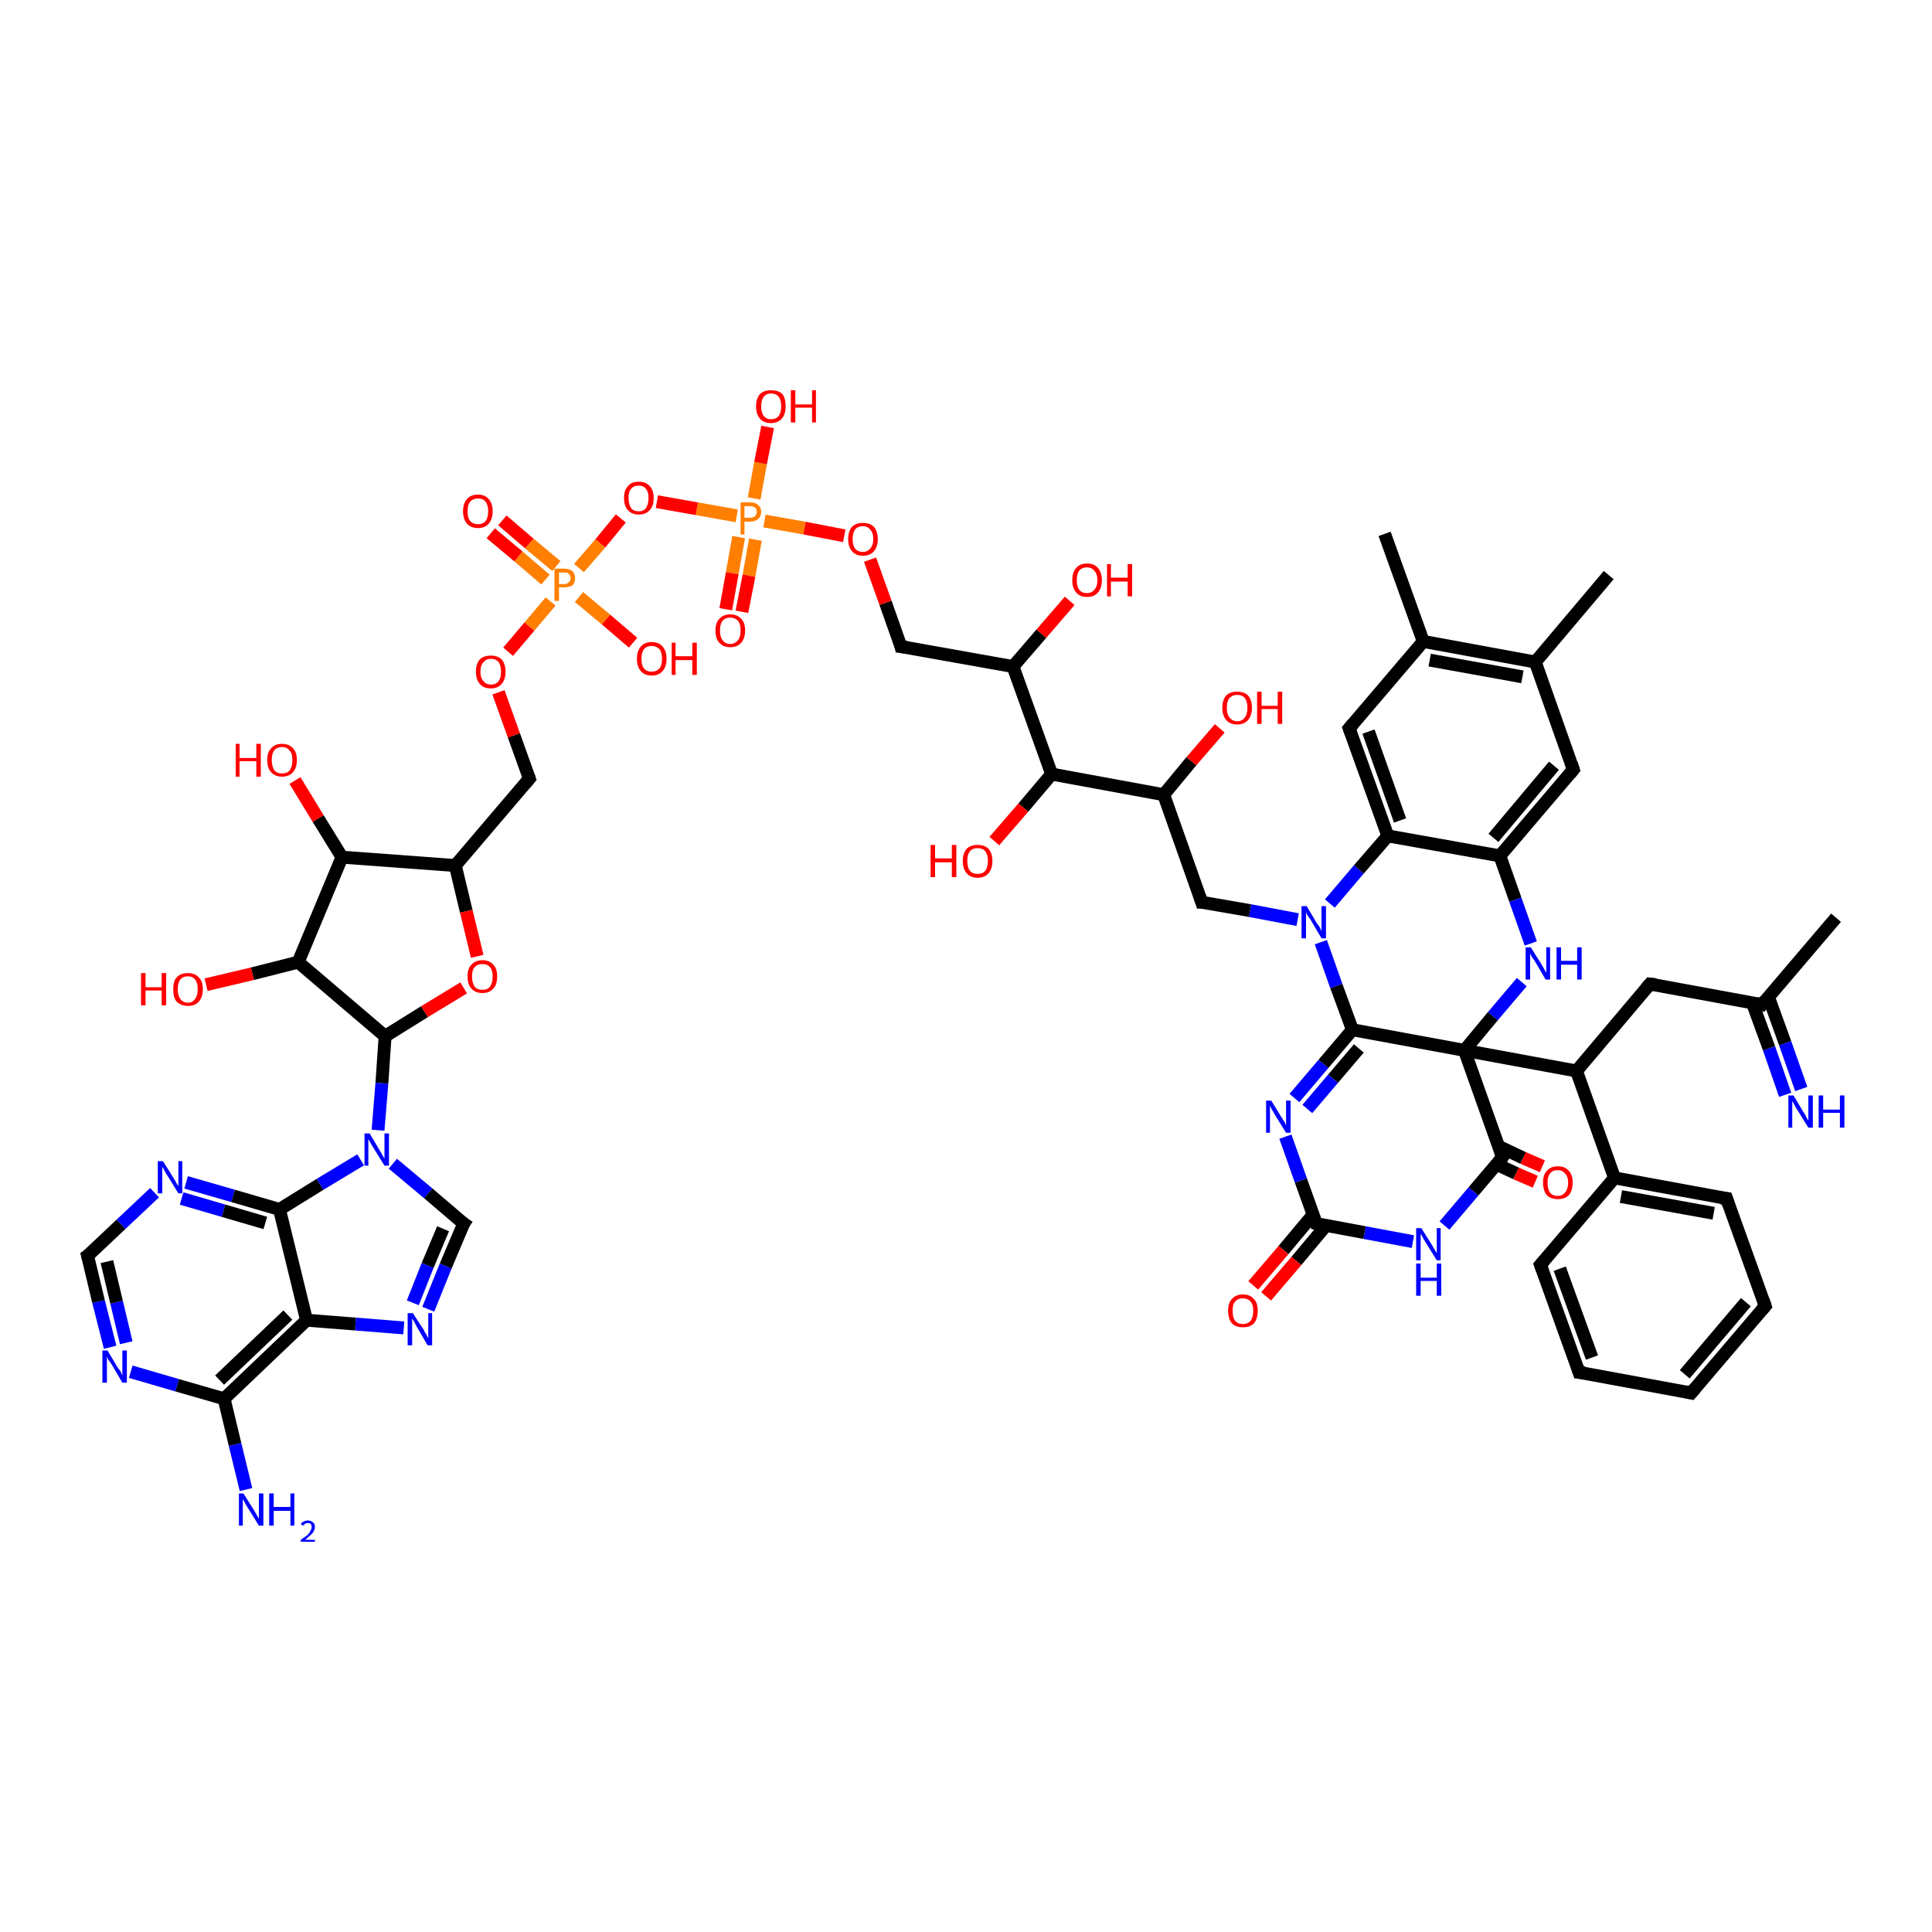 <?xml version='1.0' encoding='iso-8859-1'?>
<svg version='1.1' baseProfile='full'
              xmlns='http://www.w3.org/2000/svg'
                      xmlns:rdkit='http://www.rdkit.org/xml'
                      xmlns:xlink='http://www.w3.org/1999/xlink'
                  xml:space='preserve'
width='300px' height='300px' viewBox='0 0 300 300'>
<!-- END OF HEADER -->
<rect style='opacity:1.0;fill:#FFFFFF;stroke:none' width='300.0' height='300.0' x='0.0' y='0.0'> </rect>
<path class='bond-0 atom-0 atom-1' d='M 238.4,183.5 L 235.4,182.2' style='fill:none;fill-rule:evenodd;stroke:#FF0000;stroke-width:2.0px;stroke-linecap:butt;stroke-linejoin:miter;stroke-opacity:1' />
<path class='bond-0 atom-0 atom-1' d='M 235.4,182.2 L 232.4,180.8' style='fill:none;fill-rule:evenodd;stroke:#000000;stroke-width:2.0px;stroke-linecap:butt;stroke-linejoin:miter;stroke-opacity:1' />
<path class='bond-0 atom-0 atom-1' d='M 239.5,181.1 L 236.5,179.8' style='fill:none;fill-rule:evenodd;stroke:#FF0000;stroke-width:2.0px;stroke-linecap:butt;stroke-linejoin:miter;stroke-opacity:1' />
<path class='bond-0 atom-0 atom-1' d='M 236.5,179.8 L 232.7,178.0' style='fill:none;fill-rule:evenodd;stroke:#000000;stroke-width:2.0px;stroke-linecap:butt;stroke-linejoin:miter;stroke-opacity:1' />
<path class='bond-1 atom-1 atom-2' d='M 233.3,179.7 L 228.8,185.0' style='fill:none;fill-rule:evenodd;stroke:#000000;stroke-width:2.0px;stroke-linecap:butt;stroke-linejoin:miter;stroke-opacity:1' />
<path class='bond-1 atom-1 atom-2' d='M 228.8,185.0 L 224.3,190.3' style='fill:none;fill-rule:evenodd;stroke:#0000FF;stroke-width:2.0px;stroke-linecap:butt;stroke-linejoin:miter;stroke-opacity:1' />
<path class='bond-2 atom-2 atom-3' d='M 219.4,192.8 L 211.9,191.4' style='fill:none;fill-rule:evenodd;stroke:#0000FF;stroke-width:2.0px;stroke-linecap:butt;stroke-linejoin:miter;stroke-opacity:1' />
<path class='bond-2 atom-2 atom-3' d='M 211.9,191.4 L 204.4,190.0' style='fill:none;fill-rule:evenodd;stroke:#000000;stroke-width:2.0px;stroke-linecap:butt;stroke-linejoin:miter;stroke-opacity:1' />
<path class='bond-3 atom-3 atom-4' d='M 203.9,188.6 L 199.3,194.1' style='fill:none;fill-rule:evenodd;stroke:#000000;stroke-width:2.0px;stroke-linecap:butt;stroke-linejoin:miter;stroke-opacity:1' />
<path class='bond-3 atom-3 atom-4' d='M 199.3,194.1 L 194.6,199.6' style='fill:none;fill-rule:evenodd;stroke:#FF0000;stroke-width:2.0px;stroke-linecap:butt;stroke-linejoin:miter;stroke-opacity:1' />
<path class='bond-3 atom-3 atom-4' d='M 205.9,190.3 L 201.3,195.8' style='fill:none;fill-rule:evenodd;stroke:#000000;stroke-width:2.0px;stroke-linecap:butt;stroke-linejoin:miter;stroke-opacity:1' />
<path class='bond-3 atom-3 atom-4' d='M 201.3,195.8 L 196.6,201.3' style='fill:none;fill-rule:evenodd;stroke:#FF0000;stroke-width:2.0px;stroke-linecap:butt;stroke-linejoin:miter;stroke-opacity:1' />
<path class='bond-4 atom-3 atom-5' d='M 204.4,190.0 L 202.0,183.3' style='fill:none;fill-rule:evenodd;stroke:#000000;stroke-width:2.0px;stroke-linecap:butt;stroke-linejoin:miter;stroke-opacity:1' />
<path class='bond-4 atom-3 atom-5' d='M 202.0,183.3 L 199.6,176.5' style='fill:none;fill-rule:evenodd;stroke:#0000FF;stroke-width:2.0px;stroke-linecap:butt;stroke-linejoin:miter;stroke-opacity:1' />
<path class='bond-5 atom-5 atom-6' d='M 201.0,170.5 L 205.5,165.2' style='fill:none;fill-rule:evenodd;stroke:#0000FF;stroke-width:2.0px;stroke-linecap:butt;stroke-linejoin:miter;stroke-opacity:1' />
<path class='bond-5 atom-5 atom-6' d='M 205.5,165.2 L 210.0,159.9' style='fill:none;fill-rule:evenodd;stroke:#000000;stroke-width:2.0px;stroke-linecap:butt;stroke-linejoin:miter;stroke-opacity:1' />
<path class='bond-5 atom-5 atom-6' d='M 203.0,172.2 L 207.0,167.5' style='fill:none;fill-rule:evenodd;stroke:#0000FF;stroke-width:2.0px;stroke-linecap:butt;stroke-linejoin:miter;stroke-opacity:1' />
<path class='bond-5 atom-5 atom-6' d='M 207.0,167.5 L 211.0,162.8' style='fill:none;fill-rule:evenodd;stroke:#000000;stroke-width:2.0px;stroke-linecap:butt;stroke-linejoin:miter;stroke-opacity:1' />
<path class='bond-6 atom-6 atom-7' d='M 210.0,159.9 L 207.5,153.1' style='fill:none;fill-rule:evenodd;stroke:#000000;stroke-width:2.0px;stroke-linecap:butt;stroke-linejoin:miter;stroke-opacity:1' />
<path class='bond-6 atom-6 atom-7' d='M 207.5,153.1 L 205.1,146.3' style='fill:none;fill-rule:evenodd;stroke:#0000FF;stroke-width:2.0px;stroke-linecap:butt;stroke-linejoin:miter;stroke-opacity:1' />
<path class='bond-7 atom-7 atom-8' d='M 206.5,140.3 L 211.0,135.0' style='fill:none;fill-rule:evenodd;stroke:#0000FF;stroke-width:2.0px;stroke-linecap:butt;stroke-linejoin:miter;stroke-opacity:1' />
<path class='bond-7 atom-7 atom-8' d='M 211.0,135.0 L 215.5,129.8' style='fill:none;fill-rule:evenodd;stroke:#000000;stroke-width:2.0px;stroke-linecap:butt;stroke-linejoin:miter;stroke-opacity:1' />
<path class='bond-8 atom-8 atom-9' d='M 215.5,129.8 L 209.5,113.1' style='fill:none;fill-rule:evenodd;stroke:#000000;stroke-width:2.0px;stroke-linecap:butt;stroke-linejoin:miter;stroke-opacity:1' />
<path class='bond-8 atom-8 atom-9' d='M 217.4,127.4 L 212.5,113.6' style='fill:none;fill-rule:evenodd;stroke:#000000;stroke-width:2.0px;stroke-linecap:butt;stroke-linejoin:miter;stroke-opacity:1' />
<path class='bond-9 atom-9 atom-10' d='M 209.5,113.1 L 221.0,99.6' style='fill:none;fill-rule:evenodd;stroke:#000000;stroke-width:2.0px;stroke-linecap:butt;stroke-linejoin:miter;stroke-opacity:1' />
<path class='bond-10 atom-10 atom-11' d='M 221.0,99.6 L 238.4,102.8' style='fill:none;fill-rule:evenodd;stroke:#000000;stroke-width:2.0px;stroke-linecap:butt;stroke-linejoin:miter;stroke-opacity:1' />
<path class='bond-10 atom-10 atom-11' d='M 222.0,102.5 L 236.4,105.1' style='fill:none;fill-rule:evenodd;stroke:#000000;stroke-width:2.0px;stroke-linecap:butt;stroke-linejoin:miter;stroke-opacity:1' />
<path class='bond-11 atom-11 atom-12' d='M 238.4,102.8 L 244.3,119.5' style='fill:none;fill-rule:evenodd;stroke:#000000;stroke-width:2.0px;stroke-linecap:butt;stroke-linejoin:miter;stroke-opacity:1' />
<path class='bond-12 atom-12 atom-13' d='M 244.3,119.5 L 232.9,132.9' style='fill:none;fill-rule:evenodd;stroke:#000000;stroke-width:2.0px;stroke-linecap:butt;stroke-linejoin:miter;stroke-opacity:1' />
<path class='bond-12 atom-12 atom-13' d='M 241.3,118.9 L 231.9,130.1' style='fill:none;fill-rule:evenodd;stroke:#000000;stroke-width:2.0px;stroke-linecap:butt;stroke-linejoin:miter;stroke-opacity:1' />
<path class='bond-13 atom-13 atom-14' d='M 232.9,132.9 L 235.3,139.7' style='fill:none;fill-rule:evenodd;stroke:#000000;stroke-width:2.0px;stroke-linecap:butt;stroke-linejoin:miter;stroke-opacity:1' />
<path class='bond-13 atom-13 atom-14' d='M 235.3,139.7 L 237.7,146.5' style='fill:none;fill-rule:evenodd;stroke:#0000FF;stroke-width:2.0px;stroke-linecap:butt;stroke-linejoin:miter;stroke-opacity:1' />
<path class='bond-14 atom-14 atom-15' d='M 236.3,152.5 L 231.8,157.8' style='fill:none;fill-rule:evenodd;stroke:#0000FF;stroke-width:2.0px;stroke-linecap:butt;stroke-linejoin:miter;stroke-opacity:1' />
<path class='bond-14 atom-14 atom-15' d='M 231.8,157.8 L 227.4,163.1' style='fill:none;fill-rule:evenodd;stroke:#000000;stroke-width:2.0px;stroke-linecap:butt;stroke-linejoin:miter;stroke-opacity:1' />
<path class='bond-15 atom-15 atom-16' d='M 227.4,163.1 L 244.8,166.3' style='fill:none;fill-rule:evenodd;stroke:#000000;stroke-width:2.0px;stroke-linecap:butt;stroke-linejoin:miter;stroke-opacity:1' />
<path class='bond-16 atom-16 atom-17' d='M 244.8,166.3 L 250.7,182.9' style='fill:none;fill-rule:evenodd;stroke:#000000;stroke-width:2.0px;stroke-linecap:butt;stroke-linejoin:miter;stroke-opacity:1' />
<path class='bond-17 atom-17 atom-18' d='M 250.7,182.9 L 268.1,186.1' style='fill:none;fill-rule:evenodd;stroke:#000000;stroke-width:2.0px;stroke-linecap:butt;stroke-linejoin:miter;stroke-opacity:1' />
<path class='bond-17 atom-17 atom-18' d='M 251.7,185.8 L 266.1,188.4' style='fill:none;fill-rule:evenodd;stroke:#000000;stroke-width:2.0px;stroke-linecap:butt;stroke-linejoin:miter;stroke-opacity:1' />
<path class='bond-18 atom-18 atom-19' d='M 268.1,186.1 L 274.1,202.8' style='fill:none;fill-rule:evenodd;stroke:#000000;stroke-width:2.0px;stroke-linecap:butt;stroke-linejoin:miter;stroke-opacity:1' />
<path class='bond-19 atom-19 atom-20' d='M 274.1,202.8 L 262.6,216.3' style='fill:none;fill-rule:evenodd;stroke:#000000;stroke-width:2.0px;stroke-linecap:butt;stroke-linejoin:miter;stroke-opacity:1' />
<path class='bond-19 atom-19 atom-20' d='M 271.1,202.2 L 261.6,213.4' style='fill:none;fill-rule:evenodd;stroke:#000000;stroke-width:2.0px;stroke-linecap:butt;stroke-linejoin:miter;stroke-opacity:1' />
<path class='bond-20 atom-20 atom-21' d='M 262.6,216.3 L 245.2,213.1' style='fill:none;fill-rule:evenodd;stroke:#000000;stroke-width:2.0px;stroke-linecap:butt;stroke-linejoin:miter;stroke-opacity:1' />
<path class='bond-21 atom-21 atom-22' d='M 245.2,213.1 L 239.2,196.4' style='fill:none;fill-rule:evenodd;stroke:#000000;stroke-width:2.0px;stroke-linecap:butt;stroke-linejoin:miter;stroke-opacity:1' />
<path class='bond-21 atom-21 atom-22' d='M 247.2,210.8 L 242.2,197.0' style='fill:none;fill-rule:evenodd;stroke:#000000;stroke-width:2.0px;stroke-linecap:butt;stroke-linejoin:miter;stroke-opacity:1' />
<path class='bond-22 atom-16 atom-23' d='M 244.8,166.3 L 256.2,152.8' style='fill:none;fill-rule:evenodd;stroke:#000000;stroke-width:2.0px;stroke-linecap:butt;stroke-linejoin:miter;stroke-opacity:1' />
<path class='bond-23 atom-23 atom-24' d='M 256.2,152.8 L 273.6,156.0' style='fill:none;fill-rule:evenodd;stroke:#000000;stroke-width:2.0px;stroke-linecap:butt;stroke-linejoin:miter;stroke-opacity:1' />
<path class='bond-24 atom-24 atom-25' d='M 272.1,155.7 L 274.7,162.8' style='fill:none;fill-rule:evenodd;stroke:#000000;stroke-width:2.0px;stroke-linecap:butt;stroke-linejoin:miter;stroke-opacity:1' />
<path class='bond-24 atom-24 atom-25' d='M 274.7,162.8 L 277.2,170.0' style='fill:none;fill-rule:evenodd;stroke:#0000FF;stroke-width:2.0px;stroke-linecap:butt;stroke-linejoin:miter;stroke-opacity:1' />
<path class='bond-24 atom-24 atom-25' d='M 274.6,154.8 L 277.2,162.0' style='fill:none;fill-rule:evenodd;stroke:#000000;stroke-width:2.0px;stroke-linecap:butt;stroke-linejoin:miter;stroke-opacity:1' />
<path class='bond-24 atom-24 atom-25' d='M 277.2,162.0 L 279.7,169.1' style='fill:none;fill-rule:evenodd;stroke:#0000FF;stroke-width:2.0px;stroke-linecap:butt;stroke-linejoin:miter;stroke-opacity:1' />
<path class='bond-25 atom-24 atom-26' d='M 273.6,156.0 L 285.1,142.5' style='fill:none;fill-rule:evenodd;stroke:#000000;stroke-width:2.0px;stroke-linecap:butt;stroke-linejoin:miter;stroke-opacity:1' />
<path class='bond-26 atom-11 atom-27' d='M 238.4,102.8 L 249.8,89.3' style='fill:none;fill-rule:evenodd;stroke:#000000;stroke-width:2.0px;stroke-linecap:butt;stroke-linejoin:miter;stroke-opacity:1' />
<path class='bond-27 atom-10 atom-28' d='M 221.0,99.6 L 215.0,82.9' style='fill:none;fill-rule:evenodd;stroke:#000000;stroke-width:2.0px;stroke-linecap:butt;stroke-linejoin:miter;stroke-opacity:1' />
<path class='bond-28 atom-7 atom-29' d='M 201.5,142.8 L 194.1,141.4' style='fill:none;fill-rule:evenodd;stroke:#0000FF;stroke-width:2.0px;stroke-linecap:butt;stroke-linejoin:miter;stroke-opacity:1' />
<path class='bond-28 atom-7 atom-29' d='M 194.1,141.4 L 186.6,140.1' style='fill:none;fill-rule:evenodd;stroke:#000000;stroke-width:2.0px;stroke-linecap:butt;stroke-linejoin:miter;stroke-opacity:1' />
<path class='bond-29 atom-29 atom-30' d='M 186.6,140.1 L 180.7,123.4' style='fill:none;fill-rule:evenodd;stroke:#000000;stroke-width:2.0px;stroke-linecap:butt;stroke-linejoin:miter;stroke-opacity:1' />
<path class='bond-30 atom-30 atom-31' d='M 180.7,123.4 L 185.0,118.2' style='fill:none;fill-rule:evenodd;stroke:#000000;stroke-width:2.0px;stroke-linecap:butt;stroke-linejoin:miter;stroke-opacity:1' />
<path class='bond-30 atom-30 atom-31' d='M 185.0,118.2 L 189.4,113.1' style='fill:none;fill-rule:evenodd;stroke:#FF0000;stroke-width:2.0px;stroke-linecap:butt;stroke-linejoin:miter;stroke-opacity:1' />
<path class='bond-31 atom-30 atom-32' d='M 180.7,123.4 L 163.3,120.2' style='fill:none;fill-rule:evenodd;stroke:#000000;stroke-width:2.0px;stroke-linecap:butt;stroke-linejoin:miter;stroke-opacity:1' />
<path class='bond-32 atom-32 atom-33' d='M 163.3,120.2 L 158.9,125.4' style='fill:none;fill-rule:evenodd;stroke:#000000;stroke-width:2.0px;stroke-linecap:butt;stroke-linejoin:miter;stroke-opacity:1' />
<path class='bond-32 atom-32 atom-33' d='M 158.9,125.4 L 154.4,130.6' style='fill:none;fill-rule:evenodd;stroke:#FF0000;stroke-width:2.0px;stroke-linecap:butt;stroke-linejoin:miter;stroke-opacity:1' />
<path class='bond-33 atom-32 atom-34' d='M 163.3,120.2 L 157.3,103.5' style='fill:none;fill-rule:evenodd;stroke:#000000;stroke-width:2.0px;stroke-linecap:butt;stroke-linejoin:miter;stroke-opacity:1' />
<path class='bond-34 atom-34 atom-35' d='M 157.3,103.5 L 161.7,98.4' style='fill:none;fill-rule:evenodd;stroke:#000000;stroke-width:2.0px;stroke-linecap:butt;stroke-linejoin:miter;stroke-opacity:1' />
<path class='bond-34 atom-34 atom-35' d='M 161.7,98.4 L 166.1,93.3' style='fill:none;fill-rule:evenodd;stroke:#FF0000;stroke-width:2.0px;stroke-linecap:butt;stroke-linejoin:miter;stroke-opacity:1' />
<path class='bond-35 atom-34 atom-36' d='M 157.3,103.5 L 139.9,100.4' style='fill:none;fill-rule:evenodd;stroke:#000000;stroke-width:2.0px;stroke-linecap:butt;stroke-linejoin:miter;stroke-opacity:1' />
<path class='bond-36 atom-36 atom-37' d='M 139.9,100.4 L 137.5,93.6' style='fill:none;fill-rule:evenodd;stroke:#000000;stroke-width:2.0px;stroke-linecap:butt;stroke-linejoin:miter;stroke-opacity:1' />
<path class='bond-36 atom-36 atom-37' d='M 137.5,93.6 L 135.1,86.9' style='fill:none;fill-rule:evenodd;stroke:#FF0000;stroke-width:2.0px;stroke-linecap:butt;stroke-linejoin:miter;stroke-opacity:1' />
<path class='bond-37 atom-37 atom-38' d='M 131.1,83.2 L 124.9,82.0' style='fill:none;fill-rule:evenodd;stroke:#FF0000;stroke-width:2.0px;stroke-linecap:butt;stroke-linejoin:miter;stroke-opacity:1' />
<path class='bond-37 atom-37 atom-38' d='M 124.9,82.0 L 118.7,80.9' style='fill:none;fill-rule:evenodd;stroke:#FF7F00;stroke-width:2.0px;stroke-linecap:butt;stroke-linejoin:miter;stroke-opacity:1' />
<path class='bond-38 atom-38 atom-39' d='M 114.7,83.4 L 113.7,89.0' style='fill:none;fill-rule:evenodd;stroke:#FF7F00;stroke-width:2.0px;stroke-linecap:butt;stroke-linejoin:miter;stroke-opacity:1' />
<path class='bond-38 atom-38 atom-39' d='M 113.7,89.0 L 112.7,94.6' style='fill:none;fill-rule:evenodd;stroke:#FF0000;stroke-width:2.0px;stroke-linecap:butt;stroke-linejoin:miter;stroke-opacity:1' />
<path class='bond-38 atom-38 atom-39' d='M 117.3,83.8 L 116.3,89.4' style='fill:none;fill-rule:evenodd;stroke:#FF7F00;stroke-width:2.0px;stroke-linecap:butt;stroke-linejoin:miter;stroke-opacity:1' />
<path class='bond-38 atom-38 atom-39' d='M 116.3,89.4 L 115.2,95.0' style='fill:none;fill-rule:evenodd;stroke:#FF0000;stroke-width:2.0px;stroke-linecap:butt;stroke-linejoin:miter;stroke-opacity:1' />
<path class='bond-39 atom-38 atom-40' d='M 117.1,77.4 L 118.1,71.9' style='fill:none;fill-rule:evenodd;stroke:#FF7F00;stroke-width:2.0px;stroke-linecap:butt;stroke-linejoin:miter;stroke-opacity:1' />
<path class='bond-39 atom-38 atom-40' d='M 118.1,71.9 L 119.2,66.3' style='fill:none;fill-rule:evenodd;stroke:#FF0000;stroke-width:2.0px;stroke-linecap:butt;stroke-linejoin:miter;stroke-opacity:1' />
<path class='bond-40 atom-38 atom-41' d='M 114.4,80.1 L 108.2,79.0' style='fill:none;fill-rule:evenodd;stroke:#FF7F00;stroke-width:2.0px;stroke-linecap:butt;stroke-linejoin:miter;stroke-opacity:1' />
<path class='bond-40 atom-38 atom-41' d='M 108.2,79.0 L 102.0,77.9' style='fill:none;fill-rule:evenodd;stroke:#FF0000;stroke-width:2.0px;stroke-linecap:butt;stroke-linejoin:miter;stroke-opacity:1' />
<path class='bond-41 atom-41 atom-42' d='M 96.4,80.5 L 93.2,84.4' style='fill:none;fill-rule:evenodd;stroke:#FF0000;stroke-width:2.0px;stroke-linecap:butt;stroke-linejoin:miter;stroke-opacity:1' />
<path class='bond-41 atom-41 atom-42' d='M 93.2,84.4 L 89.9,88.2' style='fill:none;fill-rule:evenodd;stroke:#FF7F00;stroke-width:2.0px;stroke-linecap:butt;stroke-linejoin:miter;stroke-opacity:1' />
<path class='bond-42 atom-42 atom-43' d='M 86.4,87.9 L 82.2,84.4' style='fill:none;fill-rule:evenodd;stroke:#FF7F00;stroke-width:2.0px;stroke-linecap:butt;stroke-linejoin:miter;stroke-opacity:1' />
<path class='bond-42 atom-42 atom-43' d='M 82.2,84.4 L 78.0,80.8' style='fill:none;fill-rule:evenodd;stroke:#FF0000;stroke-width:2.0px;stroke-linecap:butt;stroke-linejoin:miter;stroke-opacity:1' />
<path class='bond-42 atom-42 atom-43' d='M 84.7,90.0 L 80.5,86.4' style='fill:none;fill-rule:evenodd;stroke:#FF7F00;stroke-width:2.0px;stroke-linecap:butt;stroke-linejoin:miter;stroke-opacity:1' />
<path class='bond-42 atom-42 atom-43' d='M 80.5,86.4 L 76.2,82.8' style='fill:none;fill-rule:evenodd;stroke:#FF0000;stroke-width:2.0px;stroke-linecap:butt;stroke-linejoin:miter;stroke-opacity:1' />
<path class='bond-43 atom-42 atom-44' d='M 89.9,92.7 L 94.1,96.2' style='fill:none;fill-rule:evenodd;stroke:#FF7F00;stroke-width:2.0px;stroke-linecap:butt;stroke-linejoin:miter;stroke-opacity:1' />
<path class='bond-43 atom-42 atom-44' d='M 94.1,96.2 L 98.3,99.8' style='fill:none;fill-rule:evenodd;stroke:#FF0000;stroke-width:2.0px;stroke-linecap:butt;stroke-linejoin:miter;stroke-opacity:1' />
<path class='bond-44 atom-42 atom-45' d='M 85.5,93.4 L 82.2,97.3' style='fill:none;fill-rule:evenodd;stroke:#FF7F00;stroke-width:2.0px;stroke-linecap:butt;stroke-linejoin:miter;stroke-opacity:1' />
<path class='bond-44 atom-42 atom-45' d='M 82.2,97.3 L 78.9,101.2' style='fill:none;fill-rule:evenodd;stroke:#FF0000;stroke-width:2.0px;stroke-linecap:butt;stroke-linejoin:miter;stroke-opacity:1' />
<path class='bond-45 atom-45 atom-46' d='M 77.4,107.5 L 79.8,114.2' style='fill:none;fill-rule:evenodd;stroke:#FF0000;stroke-width:2.0px;stroke-linecap:butt;stroke-linejoin:miter;stroke-opacity:1' />
<path class='bond-45 atom-45 atom-46' d='M 79.8,114.2 L 82.2,120.9' style='fill:none;fill-rule:evenodd;stroke:#000000;stroke-width:2.0px;stroke-linecap:butt;stroke-linejoin:miter;stroke-opacity:1' />
<path class='bond-46 atom-46 atom-47' d='M 82.2,120.9 L 70.7,134.4' style='fill:none;fill-rule:evenodd;stroke:#000000;stroke-width:2.0px;stroke-linecap:butt;stroke-linejoin:miter;stroke-opacity:1' />
<path class='bond-47 atom-47 atom-48' d='M 70.7,134.4 L 72.4,141.5' style='fill:none;fill-rule:evenodd;stroke:#000000;stroke-width:2.0px;stroke-linecap:butt;stroke-linejoin:miter;stroke-opacity:1' />
<path class='bond-47 atom-47 atom-48' d='M 72.4,141.5 L 74.1,148.5' style='fill:none;fill-rule:evenodd;stroke:#FF0000;stroke-width:2.0px;stroke-linecap:butt;stroke-linejoin:miter;stroke-opacity:1' />
<path class='bond-48 atom-48 atom-49' d='M 72.0,153.4 L 65.9,157.1' style='fill:none;fill-rule:evenodd;stroke:#FF0000;stroke-width:2.0px;stroke-linecap:butt;stroke-linejoin:miter;stroke-opacity:1' />
<path class='bond-48 atom-48 atom-49' d='M 65.9,157.1 L 59.8,160.9' style='fill:none;fill-rule:evenodd;stroke:#000000;stroke-width:2.0px;stroke-linecap:butt;stroke-linejoin:miter;stroke-opacity:1' />
<path class='bond-49 atom-49 atom-50' d='M 59.8,160.9 L 59.3,168.2' style='fill:none;fill-rule:evenodd;stroke:#000000;stroke-width:2.0px;stroke-linecap:butt;stroke-linejoin:miter;stroke-opacity:1' />
<path class='bond-49 atom-49 atom-50' d='M 59.3,168.2 L 58.7,175.5' style='fill:none;fill-rule:evenodd;stroke:#0000FF;stroke-width:2.0px;stroke-linecap:butt;stroke-linejoin:miter;stroke-opacity:1' />
<path class='bond-50 atom-50 atom-51' d='M 61.0,180.7 L 66.5,185.3' style='fill:none;fill-rule:evenodd;stroke:#0000FF;stroke-width:2.0px;stroke-linecap:butt;stroke-linejoin:miter;stroke-opacity:1' />
<path class='bond-50 atom-50 atom-51' d='M 66.5,185.3 L 72.0,190.0' style='fill:none;fill-rule:evenodd;stroke:#000000;stroke-width:2.0px;stroke-linecap:butt;stroke-linejoin:miter;stroke-opacity:1' />
<path class='bond-51 atom-51 atom-52' d='M 72.0,190.0 L 69.2,196.6' style='fill:none;fill-rule:evenodd;stroke:#000000;stroke-width:2.0px;stroke-linecap:butt;stroke-linejoin:miter;stroke-opacity:1' />
<path class='bond-51 atom-51 atom-52' d='M 69.2,196.6 L 66.5,203.3' style='fill:none;fill-rule:evenodd;stroke:#0000FF;stroke-width:2.0px;stroke-linecap:butt;stroke-linejoin:miter;stroke-opacity:1' />
<path class='bond-51 atom-51 atom-52' d='M 68.8,190.8 L 66.4,196.5' style='fill:none;fill-rule:evenodd;stroke:#000000;stroke-width:2.0px;stroke-linecap:butt;stroke-linejoin:miter;stroke-opacity:1' />
<path class='bond-51 atom-51 atom-52' d='M 66.4,196.5 L 64.1,202.3' style='fill:none;fill-rule:evenodd;stroke:#0000FF;stroke-width:2.0px;stroke-linecap:butt;stroke-linejoin:miter;stroke-opacity:1' />
<path class='bond-52 atom-52 atom-53' d='M 62.7,206.2 L 55.2,205.6' style='fill:none;fill-rule:evenodd;stroke:#0000FF;stroke-width:2.0px;stroke-linecap:butt;stroke-linejoin:miter;stroke-opacity:1' />
<path class='bond-52 atom-52 atom-53' d='M 55.2,205.6 L 47.6,205.0' style='fill:none;fill-rule:evenodd;stroke:#000000;stroke-width:2.0px;stroke-linecap:butt;stroke-linejoin:miter;stroke-opacity:1' />
<path class='bond-53 atom-53 atom-54' d='M 47.6,205.0 L 34.8,217.2' style='fill:none;fill-rule:evenodd;stroke:#000000;stroke-width:2.0px;stroke-linecap:butt;stroke-linejoin:miter;stroke-opacity:1' />
<path class='bond-53 atom-53 atom-54' d='M 44.7,204.2 L 34.1,214.3' style='fill:none;fill-rule:evenodd;stroke:#000000;stroke-width:2.0px;stroke-linecap:butt;stroke-linejoin:miter;stroke-opacity:1' />
<path class='bond-54 atom-54 atom-55' d='M 34.8,217.2 L 27.5,215.1' style='fill:none;fill-rule:evenodd;stroke:#000000;stroke-width:2.0px;stroke-linecap:butt;stroke-linejoin:miter;stroke-opacity:1' />
<path class='bond-54 atom-54 atom-55' d='M 27.5,215.1 L 20.3,213.0' style='fill:none;fill-rule:evenodd;stroke:#0000FF;stroke-width:2.0px;stroke-linecap:butt;stroke-linejoin:miter;stroke-opacity:1' />
<path class='bond-55 atom-55 atom-56' d='M 17.1,209.2 L 15.3,202.1' style='fill:none;fill-rule:evenodd;stroke:#0000FF;stroke-width:2.0px;stroke-linecap:butt;stroke-linejoin:miter;stroke-opacity:1' />
<path class='bond-55 atom-55 atom-56' d='M 15.3,202.1 L 13.6,195.0' style='fill:none;fill-rule:evenodd;stroke:#000000;stroke-width:2.0px;stroke-linecap:butt;stroke-linejoin:miter;stroke-opacity:1' />
<path class='bond-55 atom-55 atom-56' d='M 19.6,208.5 L 18.1,202.2' style='fill:none;fill-rule:evenodd;stroke:#0000FF;stroke-width:2.0px;stroke-linecap:butt;stroke-linejoin:miter;stroke-opacity:1' />
<path class='bond-55 atom-55 atom-56' d='M 18.1,202.2 L 16.6,195.9' style='fill:none;fill-rule:evenodd;stroke:#000000;stroke-width:2.0px;stroke-linecap:butt;stroke-linejoin:miter;stroke-opacity:1' />
<path class='bond-56 atom-56 atom-57' d='M 13.6,195.0 L 18.8,190.1' style='fill:none;fill-rule:evenodd;stroke:#000000;stroke-width:2.0px;stroke-linecap:butt;stroke-linejoin:miter;stroke-opacity:1' />
<path class='bond-56 atom-56 atom-57' d='M 18.8,190.1 L 24.0,185.2' style='fill:none;fill-rule:evenodd;stroke:#0000FF;stroke-width:2.0px;stroke-linecap:butt;stroke-linejoin:miter;stroke-opacity:1' />
<path class='bond-57 atom-57 atom-58' d='M 28.9,183.6 L 36.2,185.7' style='fill:none;fill-rule:evenodd;stroke:#0000FF;stroke-width:2.0px;stroke-linecap:butt;stroke-linejoin:miter;stroke-opacity:1' />
<path class='bond-57 atom-57 atom-58' d='M 36.2,185.7 L 43.4,187.8' style='fill:none;fill-rule:evenodd;stroke:#000000;stroke-width:2.0px;stroke-linecap:butt;stroke-linejoin:miter;stroke-opacity:1' />
<path class='bond-57 atom-57 atom-58' d='M 28.2,186.1 L 34.7,188.0' style='fill:none;fill-rule:evenodd;stroke:#0000FF;stroke-width:2.0px;stroke-linecap:butt;stroke-linejoin:miter;stroke-opacity:1' />
<path class='bond-57 atom-57 atom-58' d='M 34.7,188.0 L 41.2,189.9' style='fill:none;fill-rule:evenodd;stroke:#000000;stroke-width:2.0px;stroke-linecap:butt;stroke-linejoin:miter;stroke-opacity:1' />
<path class='bond-58 atom-54 atom-59' d='M 34.8,217.2 L 36.5,224.3' style='fill:none;fill-rule:evenodd;stroke:#000000;stroke-width:2.0px;stroke-linecap:butt;stroke-linejoin:miter;stroke-opacity:1' />
<path class='bond-58 atom-54 atom-59' d='M 36.5,224.3 L 38.2,231.3' style='fill:none;fill-rule:evenodd;stroke:#0000FF;stroke-width:2.0px;stroke-linecap:butt;stroke-linejoin:miter;stroke-opacity:1' />
<path class='bond-59 atom-49 atom-60' d='M 59.8,160.9 L 46.3,149.4' style='fill:none;fill-rule:evenodd;stroke:#000000;stroke-width:2.0px;stroke-linecap:butt;stroke-linejoin:miter;stroke-opacity:1' />
<path class='bond-60 atom-60 atom-61' d='M 46.3,149.4 L 39.2,151.2' style='fill:none;fill-rule:evenodd;stroke:#000000;stroke-width:2.0px;stroke-linecap:butt;stroke-linejoin:miter;stroke-opacity:1' />
<path class='bond-60 atom-60 atom-61' d='M 39.2,151.2 L 32.0,152.9' style='fill:none;fill-rule:evenodd;stroke:#FF0000;stroke-width:2.0px;stroke-linecap:butt;stroke-linejoin:miter;stroke-opacity:1' />
<path class='bond-61 atom-60 atom-62' d='M 46.3,149.4 L 53.1,133.1' style='fill:none;fill-rule:evenodd;stroke:#000000;stroke-width:2.0px;stroke-linecap:butt;stroke-linejoin:miter;stroke-opacity:1' />
<path class='bond-62 atom-62 atom-63' d='M 53.1,133.1 L 49.4,127.1' style='fill:none;fill-rule:evenodd;stroke:#000000;stroke-width:2.0px;stroke-linecap:butt;stroke-linejoin:miter;stroke-opacity:1' />
<path class='bond-62 atom-62 atom-63' d='M 49.4,127.1 L 45.8,121.2' style='fill:none;fill-rule:evenodd;stroke:#FF0000;stroke-width:2.0px;stroke-linecap:butt;stroke-linejoin:miter;stroke-opacity:1' />
<path class='bond-63 atom-13 atom-8' d='M 232.9,132.9 L 215.5,129.8' style='fill:none;fill-rule:evenodd;stroke:#000000;stroke-width:2.0px;stroke-linecap:butt;stroke-linejoin:miter;stroke-opacity:1' />
<path class='bond-64 atom-15 atom-1' d='M 227.4,163.1 L 233.3,179.7' style='fill:none;fill-rule:evenodd;stroke:#000000;stroke-width:2.0px;stroke-linecap:butt;stroke-linejoin:miter;stroke-opacity:1' />
<path class='bond-65 atom-15 atom-6' d='M 227.4,163.1 L 210.0,159.9' style='fill:none;fill-rule:evenodd;stroke:#000000;stroke-width:2.0px;stroke-linecap:butt;stroke-linejoin:miter;stroke-opacity:1' />
<path class='bond-66 atom-22 atom-17' d='M 239.2,196.4 L 250.7,182.9' style='fill:none;fill-rule:evenodd;stroke:#000000;stroke-width:2.0px;stroke-linecap:butt;stroke-linejoin:miter;stroke-opacity:1' />
<path class='bond-67 atom-58 atom-53' d='M 43.4,187.8 L 47.6,205.0' style='fill:none;fill-rule:evenodd;stroke:#000000;stroke-width:2.0px;stroke-linecap:butt;stroke-linejoin:miter;stroke-opacity:1' />
<path class='bond-68 atom-58 atom-50' d='M 43.4,187.8 L 49.7,183.9' style='fill:none;fill-rule:evenodd;stroke:#000000;stroke-width:2.0px;stroke-linecap:butt;stroke-linejoin:miter;stroke-opacity:1' />
<path class='bond-68 atom-58 atom-50' d='M 49.7,183.9 L 56.0,180.1' style='fill:none;fill-rule:evenodd;stroke:#0000FF;stroke-width:2.0px;stroke-linecap:butt;stroke-linejoin:miter;stroke-opacity:1' />
<path class='bond-69 atom-62 atom-47' d='M 53.1,133.1 L 70.7,134.4' style='fill:none;fill-rule:evenodd;stroke:#000000;stroke-width:2.0px;stroke-linecap:butt;stroke-linejoin:miter;stroke-opacity:1' />
<path d='M 233.1,180.0 L 233.3,179.7 L 233.0,178.9' style='fill:none;stroke:#000000;stroke-width:2.0px;stroke-linecap:butt;stroke-linejoin:miter;stroke-opacity:1;' />
<path d='M 204.8,190.1 L 204.4,190.0 L 204.3,189.7' style='fill:none;stroke:#000000;stroke-width:2.0px;stroke-linecap:butt;stroke-linejoin:miter;stroke-opacity:1;' />
<path d='M 209.8,113.9 L 209.5,113.1 L 210.1,112.4' style='fill:none;stroke:#000000;stroke-width:2.0px;stroke-linecap:butt;stroke-linejoin:miter;stroke-opacity:1;' />
<path d='M 244.0,118.6 L 244.3,119.5 L 243.8,120.1' style='fill:none;stroke:#000000;stroke-width:2.0px;stroke-linecap:butt;stroke-linejoin:miter;stroke-opacity:1;' />
<path d='M 267.2,186.0 L 268.1,186.1 L 268.4,187.0' style='fill:none;stroke:#000000;stroke-width:2.0px;stroke-linecap:butt;stroke-linejoin:miter;stroke-opacity:1;' />
<path d='M 273.8,201.9 L 274.1,202.8 L 273.5,203.5' style='fill:none;stroke:#000000;stroke-width:2.0px;stroke-linecap:butt;stroke-linejoin:miter;stroke-opacity:1;' />
<path d='M 263.2,215.6 L 262.6,216.3 L 261.7,216.1' style='fill:none;stroke:#000000;stroke-width:2.0px;stroke-linecap:butt;stroke-linejoin:miter;stroke-opacity:1;' />
<path d='M 246.1,213.2 L 245.2,213.1 L 244.9,212.2' style='fill:none;stroke:#000000;stroke-width:2.0px;stroke-linecap:butt;stroke-linejoin:miter;stroke-opacity:1;' />
<path d='M 239.5,197.2 L 239.2,196.4 L 239.8,195.7' style='fill:none;stroke:#000000;stroke-width:2.0px;stroke-linecap:butt;stroke-linejoin:miter;stroke-opacity:1;' />
<path d='M 255.6,153.5 L 256.2,152.8 L 257.1,152.9' style='fill:none;stroke:#000000;stroke-width:2.0px;stroke-linecap:butt;stroke-linejoin:miter;stroke-opacity:1;' />
<path d='M 272.8,155.8 L 273.6,156.0 L 274.2,155.3' style='fill:none;stroke:#000000;stroke-width:2.0px;stroke-linecap:butt;stroke-linejoin:miter;stroke-opacity:1;' />
<path d='M 187.0,140.1 L 186.6,140.1 L 186.3,139.2' style='fill:none;stroke:#000000;stroke-width:2.0px;stroke-linecap:butt;stroke-linejoin:miter;stroke-opacity:1;' />
<path d='M 140.8,100.5 L 139.9,100.4 L 139.8,100.0' style='fill:none;stroke:#000000;stroke-width:2.0px;stroke-linecap:butt;stroke-linejoin:miter;stroke-opacity:1;' />
<path d='M 82.1,120.6 L 82.2,120.9 L 81.6,121.6' style='fill:none;stroke:#000000;stroke-width:2.0px;stroke-linecap:butt;stroke-linejoin:miter;stroke-opacity:1;' />
<path d='M 71.7,189.8 L 72.0,190.0 L 71.8,190.3' style='fill:none;stroke:#000000;stroke-width:2.0px;stroke-linecap:butt;stroke-linejoin:miter;stroke-opacity:1;' />
<path d='M 13.7,195.4 L 13.6,195.0 L 13.9,194.8' style='fill:none;stroke:#000000;stroke-width:2.0px;stroke-linecap:butt;stroke-linejoin:miter;stroke-opacity:1;' />
<path class='atom-0' d='M 239.6 183.6
Q 239.6 182.4, 240.2 181.8
Q 240.8 181.1, 241.9 181.1
Q 243.0 181.1, 243.6 181.8
Q 244.2 182.4, 244.2 183.6
Q 244.2 184.9, 243.6 185.6
Q 243.0 186.2, 241.9 186.2
Q 240.8 186.2, 240.2 185.6
Q 239.6 184.9, 239.6 183.6
M 241.9 185.7
Q 242.6 185.7, 243.0 185.2
Q 243.5 184.6, 243.5 183.6
Q 243.5 182.7, 243.0 182.2
Q 242.6 181.7, 241.9 181.7
Q 241.1 181.7, 240.7 182.2
Q 240.3 182.7, 240.3 183.6
Q 240.3 184.7, 240.7 185.2
Q 241.1 185.7, 241.9 185.7
' fill='#FF0000'/>
<path class='atom-2' d='M 220.7 190.7
L 222.4 193.4
Q 222.5 193.6, 222.8 194.1
Q 223.1 194.6, 223.1 194.6
L 223.1 190.7
L 223.7 190.7
L 223.7 195.7
L 223.1 195.7
L 221.3 192.8
Q 221.1 192.5, 220.9 192.1
Q 220.7 191.7, 220.6 191.6
L 220.6 195.7
L 219.9 195.7
L 219.9 190.7
L 220.7 190.7
' fill='#0000FF'/>
<path class='atom-2' d='M 219.9 196.2
L 220.6 196.2
L 220.6 198.4
L 223.1 198.4
L 223.1 196.2
L 223.8 196.2
L 223.8 201.2
L 223.1 201.2
L 223.1 198.9
L 220.6 198.9
L 220.6 201.2
L 219.9 201.2
L 219.9 196.2
' fill='#0000FF'/>
<path class='atom-4' d='M 190.7 203.5
Q 190.7 202.3, 191.3 201.7
Q 191.9 201.0, 193.0 201.0
Q 194.1 201.0, 194.7 201.7
Q 195.3 202.3, 195.3 203.5
Q 195.3 204.8, 194.7 205.5
Q 194.1 206.1, 193.0 206.1
Q 191.9 206.1, 191.3 205.5
Q 190.7 204.8, 190.7 203.5
M 193.0 205.6
Q 193.7 205.6, 194.2 205.1
Q 194.6 204.5, 194.6 203.5
Q 194.6 202.6, 194.2 202.1
Q 193.7 201.6, 193.0 201.6
Q 192.2 201.6, 191.8 202.1
Q 191.4 202.5, 191.4 203.5
Q 191.4 204.6, 191.8 205.1
Q 192.2 205.6, 193.0 205.6
' fill='#FF0000'/>
<path class='atom-5' d='M 197.4 170.9
L 199.0 173.5
Q 199.2 173.8, 199.5 174.3
Q 199.7 174.7, 199.7 174.8
L 199.7 170.9
L 200.4 170.9
L 200.4 175.9
L 199.7 175.9
L 197.9 173.0
Q 197.7 172.6, 197.5 172.3
Q 197.3 171.9, 197.2 171.7
L 197.2 175.9
L 196.6 175.9
L 196.6 170.9
L 197.4 170.9
' fill='#0000FF'/>
<path class='atom-7' d='M 202.9 140.7
L 204.5 143.4
Q 204.7 143.6, 205.0 144.1
Q 205.2 144.6, 205.2 144.6
L 205.2 140.7
L 205.9 140.7
L 205.9 145.7
L 205.2 145.7
L 203.5 142.8
Q 203.3 142.5, 203.0 142.1
Q 202.8 141.7, 202.8 141.6
L 202.8 145.7
L 202.1 145.7
L 202.1 140.7
L 202.9 140.7
' fill='#0000FF'/>
<path class='atom-14' d='M 237.7 147.1
L 239.4 149.8
Q 239.5 150.0, 239.8 150.5
Q 240.0 151.0, 240.1 151.0
L 240.1 147.1
L 240.7 147.1
L 240.7 152.1
L 240.0 152.1
L 238.3 149.2
Q 238.1 148.9, 237.8 148.5
Q 237.6 148.1, 237.6 148.0
L 237.6 152.1
L 236.9 152.1
L 236.9 147.1
L 237.7 147.1
' fill='#0000FF'/>
<path class='atom-14' d='M 241.7 147.1
L 242.4 147.1
L 242.4 149.2
L 244.9 149.2
L 244.9 147.1
L 245.6 147.1
L 245.6 152.1
L 244.9 152.1
L 244.9 149.8
L 242.4 149.8
L 242.4 152.1
L 241.7 152.1
L 241.7 147.1
' fill='#0000FF'/>
<path class='atom-25' d='M 278.5 170.1
L 280.1 172.8
Q 280.3 173.0, 280.5 173.5
Q 280.8 174.0, 280.8 174.0
L 280.8 170.1
L 281.5 170.1
L 281.5 175.1
L 280.8 175.1
L 279.0 172.2
Q 278.8 171.9, 278.6 171.5
Q 278.4 171.1, 278.3 171.0
L 278.3 175.1
L 277.7 175.1
L 277.7 170.1
L 278.5 170.1
' fill='#0000FF'/>
<path class='atom-25' d='M 282.4 170.1
L 283.1 170.1
L 283.1 172.3
L 285.7 172.3
L 285.7 170.1
L 286.4 170.1
L 286.4 175.1
L 285.7 175.1
L 285.7 172.8
L 283.1 172.8
L 283.1 175.1
L 282.4 175.1
L 282.4 170.1
' fill='#0000FF'/>
<path class='atom-31' d='M 189.8 109.9
Q 189.8 108.7, 190.4 108.0
Q 191.0 107.4, 192.1 107.4
Q 193.2 107.4, 193.8 108.0
Q 194.4 108.7, 194.4 109.9
Q 194.4 111.1, 193.8 111.8
Q 193.2 112.5, 192.1 112.5
Q 191.0 112.5, 190.4 111.8
Q 189.8 111.1, 189.8 109.9
M 192.1 112.0
Q 192.9 112.0, 193.3 111.4
Q 193.7 110.9, 193.7 109.9
Q 193.7 108.9, 193.3 108.4
Q 192.9 107.9, 192.1 107.9
Q 191.4 107.9, 190.9 108.4
Q 190.5 108.9, 190.5 109.9
Q 190.5 110.9, 190.9 111.4
Q 191.4 112.0, 192.1 112.0
' fill='#FF0000'/>
<path class='atom-31' d='M 195.2 107.4
L 195.9 107.4
L 195.9 109.6
L 198.4 109.6
L 198.4 107.4
L 199.1 107.4
L 199.1 112.4
L 198.4 112.4
L 198.4 110.1
L 195.9 110.1
L 195.9 112.4
L 195.2 112.4
L 195.2 107.4
' fill='#FF0000'/>
<path class='atom-33' d='M 144.5 131.2
L 145.2 131.2
L 145.2 133.3
L 147.8 133.3
L 147.8 131.2
L 148.5 131.2
L 148.5 136.2
L 147.8 136.2
L 147.8 133.9
L 145.2 133.9
L 145.2 136.2
L 144.5 136.2
L 144.5 131.2
' fill='#FF0000'/>
<path class='atom-33' d='M 149.5 133.7
Q 149.5 132.5, 150.1 131.8
Q 150.7 131.2, 151.8 131.2
Q 152.9 131.2, 153.5 131.8
Q 154.1 132.5, 154.1 133.7
Q 154.1 134.9, 153.5 135.6
Q 152.9 136.3, 151.8 136.3
Q 150.7 136.3, 150.1 135.6
Q 149.5 134.9, 149.5 133.7
M 151.8 135.7
Q 152.6 135.7, 153.0 135.2
Q 153.4 134.7, 153.4 133.7
Q 153.4 132.7, 153.0 132.2
Q 152.6 131.7, 151.8 131.7
Q 151.0 131.7, 150.6 132.2
Q 150.2 132.7, 150.2 133.7
Q 150.2 134.7, 150.6 135.2
Q 151.0 135.7, 151.8 135.7
' fill='#FF0000'/>
<path class='atom-35' d='M 166.5 90.1
Q 166.5 88.9, 167.1 88.2
Q 167.7 87.5, 168.8 87.5
Q 169.9 87.5, 170.5 88.2
Q 171.1 88.9, 171.1 90.1
Q 171.1 91.3, 170.5 92.0
Q 169.9 92.7, 168.8 92.7
Q 167.7 92.7, 167.1 92.0
Q 166.5 91.3, 166.5 90.1
M 168.8 92.1
Q 169.5 92.1, 169.9 91.6
Q 170.4 91.1, 170.4 90.1
Q 170.4 89.1, 169.9 88.6
Q 169.5 88.1, 168.8 88.1
Q 168.0 88.1, 167.6 88.6
Q 167.2 89.1, 167.2 90.1
Q 167.2 91.1, 167.6 91.6
Q 168.0 92.1, 168.8 92.1
' fill='#FF0000'/>
<path class='atom-35' d='M 171.9 87.6
L 172.5 87.6
L 172.5 89.7
L 175.1 89.7
L 175.1 87.6
L 175.8 87.6
L 175.8 92.6
L 175.1 92.6
L 175.1 90.3
L 172.5 90.3
L 172.5 92.6
L 171.9 92.6
L 171.9 87.6
' fill='#FF0000'/>
<path class='atom-37' d='M 131.7 83.7
Q 131.7 82.5, 132.3 81.8
Q 132.9 81.2, 134.0 81.2
Q 135.1 81.2, 135.7 81.8
Q 136.3 82.5, 136.3 83.7
Q 136.3 84.9, 135.7 85.6
Q 135.1 86.3, 134.0 86.3
Q 132.9 86.3, 132.3 85.6
Q 131.7 84.9, 131.7 83.7
M 134.0 85.7
Q 134.7 85.7, 135.1 85.2
Q 135.6 84.7, 135.6 83.7
Q 135.6 82.7, 135.1 82.2
Q 134.7 81.7, 134.0 81.7
Q 133.2 81.7, 132.8 82.2
Q 132.4 82.7, 132.4 83.7
Q 132.4 84.7, 132.8 85.2
Q 133.2 85.7, 134.0 85.7
' fill='#FF0000'/>
<path class='atom-38' d='M 116.4 78.0
Q 117.3 78.0, 117.7 78.4
Q 118.2 78.8, 118.2 79.5
Q 118.2 80.2, 117.7 80.6
Q 117.3 81.0, 116.4 81.0
L 115.6 81.0
L 115.6 83.0
L 115.0 83.0
L 115.0 78.0
L 116.4 78.0
M 116.4 80.4
Q 116.9 80.4, 117.2 80.2
Q 117.5 79.9, 117.5 79.5
Q 117.5 79.0, 117.2 78.8
Q 116.9 78.6, 116.4 78.6
L 115.6 78.6
L 115.6 80.4
L 116.4 80.4
' fill='#FF7F00'/>
<path class='atom-39' d='M 111.1 97.9
Q 111.1 96.7, 111.7 96.1
Q 112.3 95.4, 113.4 95.4
Q 114.5 95.4, 115.1 96.1
Q 115.7 96.7, 115.7 97.9
Q 115.7 99.1, 115.1 99.8
Q 114.5 100.5, 113.4 100.5
Q 112.3 100.5, 111.7 99.8
Q 111.1 99.2, 111.1 97.9
M 113.4 100.0
Q 114.1 100.0, 114.6 99.4
Q 115.0 98.9, 115.0 97.9
Q 115.0 96.9, 114.6 96.4
Q 114.1 95.9, 113.4 95.9
Q 112.6 95.9, 112.2 96.4
Q 111.8 96.9, 111.8 97.9
Q 111.8 98.9, 112.2 99.4
Q 112.6 100.0, 113.4 100.0
' fill='#FF0000'/>
<path class='atom-40' d='M 117.4 63.1
Q 117.4 61.9, 118.0 61.2
Q 118.6 60.6, 119.7 60.6
Q 120.9 60.6, 121.5 61.2
Q 122.0 61.9, 122.0 63.1
Q 122.0 64.3, 121.4 65.0
Q 120.8 65.7, 119.7 65.7
Q 118.6 65.7, 118.0 65.0
Q 117.4 64.3, 117.4 63.1
M 119.7 65.1
Q 120.5 65.1, 120.9 64.6
Q 121.3 64.1, 121.3 63.1
Q 121.3 62.1, 120.9 61.6
Q 120.5 61.1, 119.7 61.1
Q 119.0 61.1, 118.6 61.6
Q 118.2 62.1, 118.2 63.1
Q 118.2 64.1, 118.6 64.6
Q 119.0 65.1, 119.7 65.1
' fill='#FF0000'/>
<path class='atom-40' d='M 122.8 60.6
L 123.5 60.6
L 123.5 62.8
L 126.1 62.8
L 126.1 60.6
L 126.7 60.6
L 126.7 65.6
L 126.1 65.6
L 126.1 63.3
L 123.5 63.3
L 123.5 65.6
L 122.8 65.6
L 122.8 60.6
' fill='#FF0000'/>
<path class='atom-41' d='M 96.9 77.3
Q 96.9 76.1, 97.5 75.5
Q 98.0 74.8, 99.2 74.8
Q 100.3 74.8, 100.9 75.5
Q 101.5 76.1, 101.5 77.3
Q 101.5 78.6, 100.9 79.2
Q 100.3 79.9, 99.2 79.9
Q 98.1 79.9, 97.5 79.2
Q 96.9 78.6, 96.9 77.3
M 99.2 79.4
Q 99.9 79.4, 100.3 78.9
Q 100.7 78.3, 100.7 77.3
Q 100.7 76.4, 100.3 75.9
Q 99.9 75.4, 99.2 75.4
Q 98.4 75.4, 98.0 75.9
Q 97.6 76.3, 97.6 77.3
Q 97.6 78.3, 98.0 78.9
Q 98.4 79.4, 99.2 79.4
' fill='#FF0000'/>
<path class='atom-42' d='M 87.6 88.3
Q 88.4 88.3, 88.9 88.7
Q 89.3 89.1, 89.3 89.8
Q 89.3 90.5, 88.9 90.9
Q 88.4 91.2, 87.6 91.2
L 86.8 91.2
L 86.8 93.3
L 86.1 93.3
L 86.1 88.3
L 87.6 88.3
M 87.6 90.7
Q 88.1 90.7, 88.3 90.4
Q 88.6 90.2, 88.6 89.8
Q 88.6 89.3, 88.3 89.1
Q 88.1 88.9, 87.6 88.9
L 86.8 88.9
L 86.8 90.7
L 87.6 90.7
' fill='#FF7F00'/>
<path class='atom-43' d='M 71.9 79.4
Q 71.9 78.2, 72.5 77.5
Q 73.1 76.8, 74.2 76.8
Q 75.3 76.8, 75.9 77.5
Q 76.5 78.2, 76.5 79.4
Q 76.5 80.6, 75.9 81.3
Q 75.3 82.0, 74.2 82.0
Q 73.1 82.0, 72.5 81.3
Q 71.9 80.6, 71.9 79.4
M 74.2 81.4
Q 75.0 81.4, 75.4 80.9
Q 75.8 80.4, 75.8 79.4
Q 75.8 78.4, 75.4 77.9
Q 75.0 77.4, 74.2 77.4
Q 73.5 77.4, 73.0 77.9
Q 72.6 78.4, 72.6 79.4
Q 72.6 80.4, 73.0 80.9
Q 73.5 81.4, 74.2 81.4
' fill='#FF0000'/>
<path class='atom-44' d='M 98.9 102.3
Q 98.9 101.1, 99.5 100.4
Q 100.1 99.7, 101.2 99.7
Q 102.3 99.7, 102.9 100.4
Q 103.5 101.1, 103.5 102.3
Q 103.5 103.5, 102.9 104.2
Q 102.3 104.9, 101.2 104.9
Q 100.1 104.9, 99.5 104.2
Q 98.9 103.5, 98.9 102.3
M 101.2 104.3
Q 101.9 104.3, 102.4 103.8
Q 102.8 103.3, 102.8 102.3
Q 102.8 101.3, 102.4 100.8
Q 101.9 100.3, 101.2 100.3
Q 100.4 100.3, 100.0 100.8
Q 99.6 101.3, 99.6 102.3
Q 99.6 103.3, 100.0 103.8
Q 100.4 104.3, 101.2 104.3
' fill='#FF0000'/>
<path class='atom-44' d='M 104.3 99.8
L 104.9 99.8
L 104.9 101.9
L 107.5 101.9
L 107.5 99.8
L 108.2 99.8
L 108.2 104.8
L 107.5 104.8
L 107.5 102.5
L 104.9 102.5
L 104.9 104.8
L 104.3 104.8
L 104.3 99.8
' fill='#FF0000'/>
<path class='atom-45' d='M 73.9 104.3
Q 73.9 103.1, 74.5 102.4
Q 75.1 101.8, 76.2 101.8
Q 77.3 101.8, 77.9 102.4
Q 78.5 103.1, 78.5 104.3
Q 78.5 105.5, 77.9 106.2
Q 77.3 106.9, 76.2 106.9
Q 75.1 106.9, 74.5 106.2
Q 73.9 105.5, 73.9 104.3
M 76.2 106.3
Q 77.0 106.3, 77.4 105.8
Q 77.8 105.3, 77.8 104.3
Q 77.8 103.3, 77.4 102.8
Q 77.0 102.3, 76.2 102.3
Q 75.5 102.3, 75.1 102.8
Q 74.6 103.3, 74.6 104.3
Q 74.6 105.3, 75.1 105.8
Q 75.5 106.3, 76.2 106.3
' fill='#FF0000'/>
<path class='atom-48' d='M 72.6 151.6
Q 72.6 150.4, 73.2 149.8
Q 73.8 149.1, 74.9 149.1
Q 76.0 149.1, 76.6 149.8
Q 77.2 150.4, 77.2 151.6
Q 77.2 152.9, 76.6 153.5
Q 76.0 154.2, 74.9 154.2
Q 73.8 154.2, 73.2 153.5
Q 72.6 152.9, 72.6 151.6
M 74.9 153.7
Q 75.7 153.7, 76.1 153.2
Q 76.5 152.6, 76.5 151.6
Q 76.5 150.7, 76.1 150.2
Q 75.7 149.7, 74.9 149.7
Q 74.1 149.7, 73.7 150.2
Q 73.3 150.6, 73.3 151.6
Q 73.3 152.6, 73.7 153.2
Q 74.1 153.7, 74.9 153.7
' fill='#FF0000'/>
<path class='atom-50' d='M 57.4 176.0
L 59.0 178.7
Q 59.2 179.0, 59.4 179.4
Q 59.7 179.9, 59.7 179.9
L 59.7 176.0
L 60.4 176.0
L 60.4 181.0
L 59.7 181.0
L 57.9 178.1
Q 57.7 177.8, 57.5 177.4
Q 57.3 177.0, 57.2 176.9
L 57.2 181.0
L 56.6 181.0
L 56.6 176.0
L 57.4 176.0
' fill='#0000FF'/>
<path class='atom-52' d='M 64.1 203.9
L 65.8 206.5
Q 65.9 206.8, 66.2 207.2
Q 66.4 207.7, 66.5 207.8
L 66.5 203.9
L 67.1 203.9
L 67.1 208.9
L 66.4 208.9
L 64.7 206.0
Q 64.5 205.6, 64.3 205.2
Q 64.0 204.8, 64.0 204.7
L 64.0 208.9
L 63.3 208.9
L 63.3 203.9
L 64.1 203.9
' fill='#0000FF'/>
<path class='atom-55' d='M 16.7 209.7
L 18.3 212.4
Q 18.5 212.6, 18.8 213.1
Q 19.0 213.6, 19.0 213.6
L 19.0 209.7
L 19.7 209.7
L 19.7 214.7
L 19.0 214.7
L 17.3 211.8
Q 17.1 211.5, 16.8 211.1
Q 16.6 210.7, 16.6 210.6
L 16.6 214.7
L 15.9 214.7
L 15.9 209.7
L 16.7 209.7
' fill='#0000FF'/>
<path class='atom-57' d='M 25.3 180.3
L 27.0 183.0
Q 27.1 183.2, 27.4 183.7
Q 27.7 184.2, 27.7 184.2
L 27.7 180.3
L 28.3 180.3
L 28.3 185.3
L 27.7 185.3
L 25.9 182.4
Q 25.7 182.1, 25.5 181.7
Q 25.3 181.3, 25.2 181.2
L 25.2 185.3
L 24.5 185.3
L 24.5 180.3
L 25.3 180.3
' fill='#0000FF'/>
<path class='atom-59' d='M 37.8 231.9
L 39.5 234.6
Q 39.6 234.8, 39.9 235.3
Q 40.2 235.8, 40.2 235.8
L 40.2 231.9
L 40.9 231.9
L 40.9 236.9
L 40.2 236.9
L 38.4 234.0
Q 38.2 233.7, 38.0 233.3
Q 37.8 232.9, 37.7 232.8
L 37.7 236.9
L 37.1 236.9
L 37.1 231.9
L 37.8 231.9
' fill='#0000FF'/>
<path class='atom-59' d='M 41.8 231.9
L 42.5 231.9
L 42.5 234.0
L 45.1 234.0
L 45.1 231.9
L 45.7 231.9
L 45.7 236.9
L 45.1 236.9
L 45.1 234.6
L 42.5 234.6
L 42.5 236.9
L 41.8 236.9
L 41.8 231.9
' fill='#0000FF'/>
<path class='atom-59' d='M 46.7 236.7
Q 46.8 236.4, 47.1 236.3
Q 47.4 236.1, 47.8 236.1
Q 48.3 236.1, 48.6 236.4
Q 48.9 236.6, 48.9 237.1
Q 48.9 237.6, 48.5 238.1
Q 48.1 238.5, 47.4 239.1
L 48.9 239.1
L 48.9 239.4
L 46.7 239.4
L 46.7 239.1
Q 47.3 238.7, 47.7 238.4
Q 48.1 238.0, 48.2 237.7
Q 48.4 237.4, 48.4 237.1
Q 48.4 236.8, 48.2 236.6
Q 48.1 236.5, 47.8 236.5
Q 47.5 236.5, 47.4 236.6
Q 47.2 236.7, 47.1 236.9
L 46.7 236.7
' fill='#0000FF'/>
<path class='atom-61' d='M 21.9 151.1
L 22.6 151.1
L 22.6 153.3
L 25.1 153.3
L 25.1 151.1
L 25.8 151.1
L 25.8 156.1
L 25.1 156.1
L 25.1 153.8
L 22.6 153.8
L 22.6 156.1
L 21.9 156.1
L 21.9 151.1
' fill='#FF0000'/>
<path class='atom-61' d='M 26.9 153.6
Q 26.9 152.4, 27.4 151.8
Q 28.0 151.1, 29.2 151.1
Q 30.3 151.1, 30.9 151.8
Q 31.5 152.4, 31.5 153.6
Q 31.5 154.8, 30.9 155.5
Q 30.3 156.2, 29.2 156.2
Q 28.1 156.2, 27.4 155.5
Q 26.9 154.9, 26.9 153.6
M 29.2 155.7
Q 29.9 155.7, 30.3 155.1
Q 30.7 154.6, 30.7 153.6
Q 30.7 152.6, 30.3 152.1
Q 29.9 151.6, 29.2 151.6
Q 28.4 151.6, 28.0 152.1
Q 27.6 152.6, 27.6 153.6
Q 27.6 154.6, 28.0 155.1
Q 28.4 155.7, 29.2 155.7
' fill='#FF0000'/>
<path class='atom-63' d='M 36.6 115.5
L 37.2 115.5
L 37.2 117.7
L 39.8 117.7
L 39.8 115.5
L 40.5 115.5
L 40.5 120.6
L 39.8 120.6
L 39.8 118.2
L 37.2 118.2
L 37.2 120.6
L 36.6 120.6
L 36.6 115.5
' fill='#FF0000'/>
<path class='atom-63' d='M 41.5 118.0
Q 41.5 116.8, 42.1 116.2
Q 42.7 115.5, 43.8 115.5
Q 44.9 115.5, 45.5 116.2
Q 46.1 116.8, 46.1 118.0
Q 46.1 119.2, 45.5 119.9
Q 44.9 120.6, 43.8 120.6
Q 42.7 120.6, 42.1 119.9
Q 41.5 119.3, 41.5 118.0
M 43.8 120.1
Q 44.6 120.1, 45.0 119.6
Q 45.4 119.0, 45.4 118.0
Q 45.4 117.0, 45.0 116.6
Q 44.6 116.0, 43.8 116.0
Q 43.0 116.0, 42.6 116.5
Q 42.2 117.0, 42.2 118.0
Q 42.2 119.0, 42.6 119.6
Q 43.0 120.1, 43.8 120.1
' fill='#FF0000'/>
</svg>
